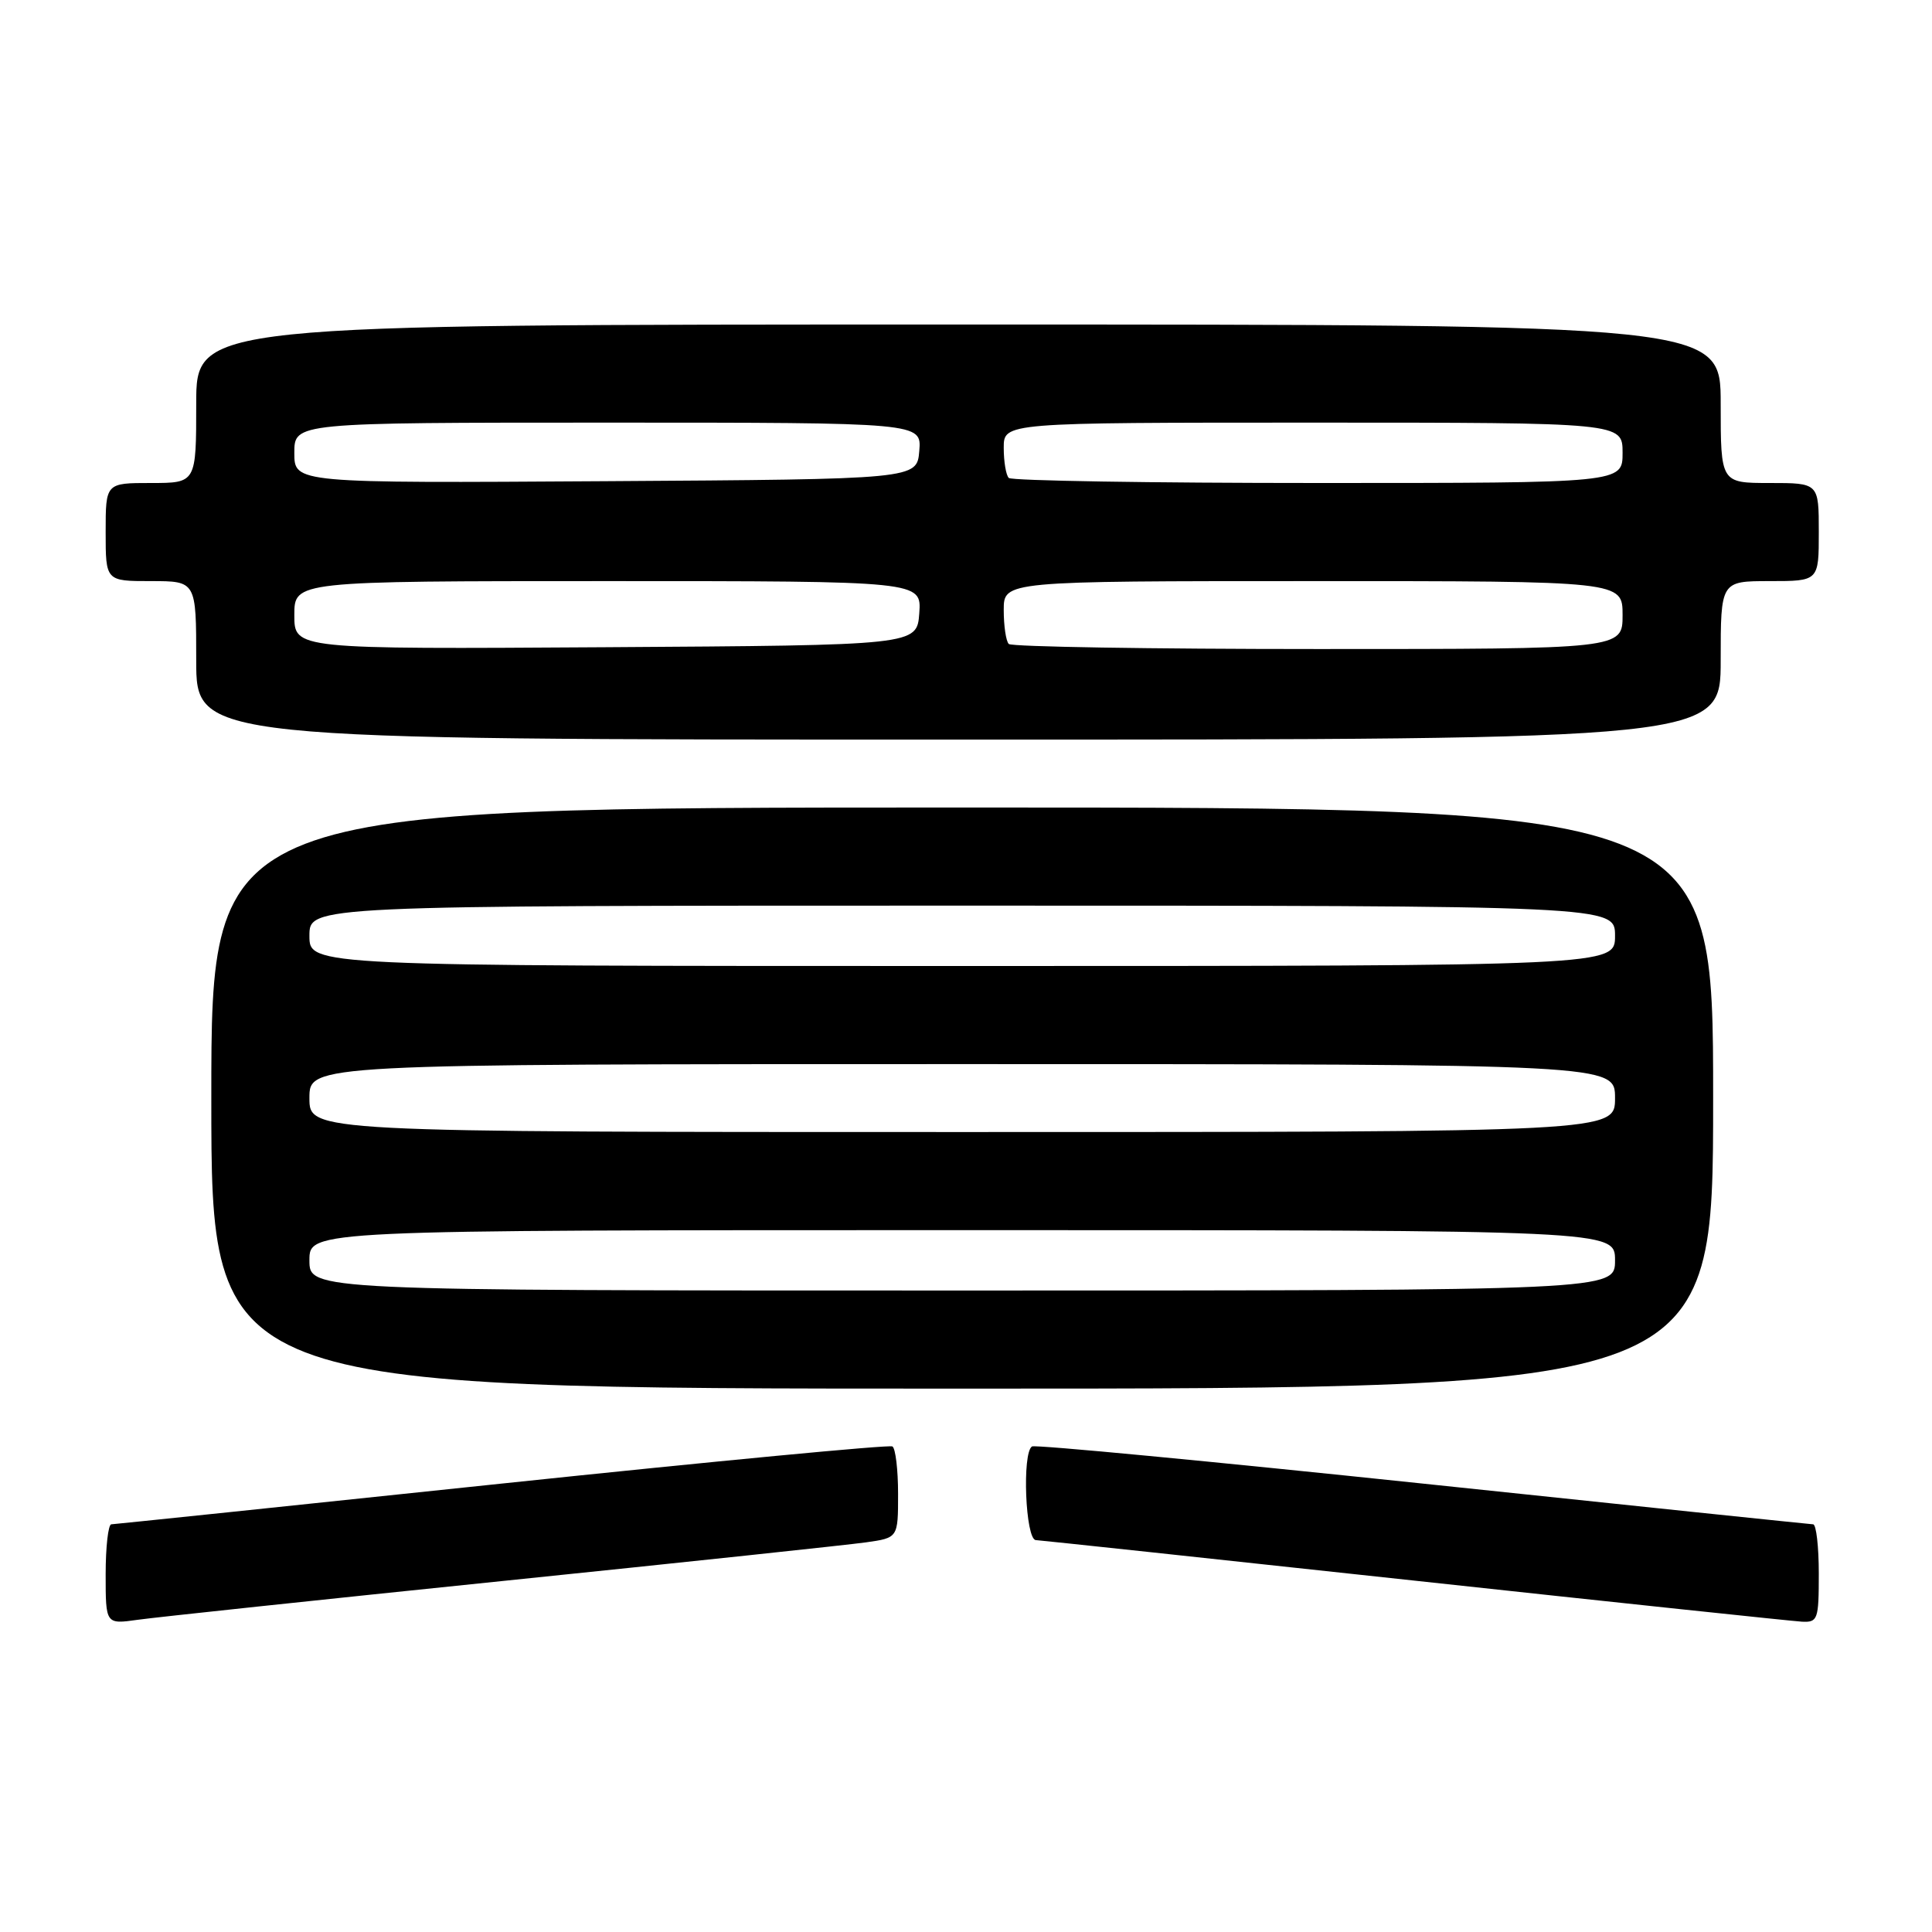 <?xml version="1.0" encoding="UTF-8" standalone="no"?>
<!DOCTYPE svg PUBLIC "-//W3C//DTD SVG 1.1//EN" "http://www.w3.org/Graphics/SVG/1.1/DTD/svg11.dtd" >
<svg xmlns="http://www.w3.org/2000/svg" xmlns:xlink="http://www.w3.org/1999/xlink" version="1.1" viewBox="0 0 256 256">
 <g >
 <path fill="currentColor"
d=" M 66.50 209.50 C 90.70 207.01 112.41 204.70 114.75 204.37 C 119.00 203.77 119.00 203.77 119.00 197.95 C 119.00 194.74 118.66 191.91 118.25 191.66 C 117.84 191.41 94.55 193.63 66.50 196.58 C 38.45 199.54 15.16 201.96 14.75 201.98 C 14.34 201.99 14.00 204.98 14.00 208.61 C 14.00 215.23 14.00 215.23 18.25 214.63 C 20.59 214.30 42.30 211.99 66.50 209.50 Z  M 241.00 208.50 C 241.00 204.93 240.66 201.99 240.25 201.98 C 239.84 201.96 216.55 199.54 188.50 196.58 C 160.45 193.63 137.16 191.41 136.75 191.66 C 135.41 192.48 135.87 203.99 137.25 204.07 C 137.94 204.11 160.55 206.53 187.50 209.45 C 214.45 212.37 237.51 214.81 238.75 214.88 C 240.87 214.99 241.00 214.61 241.00 208.50 Z  M 227.00 145.50 C 227.00 107.00 227.00 107.00 127.50 107.00 C 28.00 107.00 28.00 107.00 28.00 145.50 C 28.00 184.00 28.00 184.00 127.50 184.00 C 227.00 184.00 227.00 184.00 227.00 145.50 Z  M 228.00 87.50 C 228.00 77.00 228.00 77.00 234.50 77.00 C 241.00 77.00 241.00 77.00 241.00 70.50 C 241.00 64.00 241.00 64.00 234.50 64.00 C 228.00 64.00 228.00 64.00 228.00 53.50 C 228.00 43.00 228.00 43.00 127.00 43.00 C 26.00 43.00 26.00 43.00 26.00 53.50 C 26.00 64.00 26.00 64.00 20.00 64.00 C 14.00 64.00 14.00 64.00 14.00 70.50 C 14.00 77.00 14.00 77.00 20.00 77.00 C 26.00 77.00 26.00 77.00 26.00 87.50 C 26.00 98.00 26.00 98.00 127.00 98.00 C 228.00 98.00 228.00 98.00 228.00 87.50 Z  M 41.00 167.00 C 41.00 163.00 41.00 163.00 127.50 163.00 C 214.00 163.00 214.00 163.00 214.00 167.00 C 214.00 171.00 214.00 171.00 127.50 171.00 C 41.00 171.00 41.00 171.00 41.00 167.00 Z  M 41.00 145.50 C 41.00 141.00 41.00 141.00 127.50 141.00 C 214.00 141.00 214.00 141.00 214.00 145.50 C 214.00 150.00 214.00 150.00 127.50 150.00 C 41.00 150.00 41.00 150.00 41.00 145.50 Z  M 41.00 124.00 C 41.00 120.00 41.00 120.00 127.50 120.00 C 214.00 120.00 214.00 120.00 214.00 124.00 C 214.00 128.00 214.00 128.00 127.50 128.00 C 41.00 128.00 41.00 128.00 41.00 124.00 Z  M 39.00 81.51 C 39.00 77.00 39.00 77.00 80.56 77.00 C 122.11 77.00 122.11 77.00 121.81 81.25 C 121.50 85.50 121.50 85.50 80.25 85.76 C 39.00 86.02 39.00 86.02 39.00 81.51 Z  M 133.67 85.33 C 133.30 84.97 133.00 82.94 133.00 80.83 C 133.00 77.00 133.00 77.00 174.00 77.00 C 215.00 77.00 215.00 77.00 215.00 81.50 C 215.00 86.00 215.00 86.00 174.67 86.00 C 152.48 86.00 134.03 85.70 133.67 85.33 Z  M 39.00 60.01 C 39.00 56.00 39.00 56.00 80.56 56.00 C 122.12 56.00 122.12 56.00 121.81 59.75 C 121.50 63.50 121.50 63.50 80.25 63.76 C 39.00 64.02 39.00 64.02 39.00 60.01 Z  M 133.67 63.33 C 133.30 62.97 133.00 61.17 133.00 59.33 C 133.00 56.00 133.00 56.00 174.00 56.00 C 215.00 56.00 215.00 56.00 215.00 60.00 C 215.00 64.00 215.00 64.00 174.67 64.00 C 152.48 64.00 134.03 63.70 133.67 63.33 Z "/>
</g>
</svg>